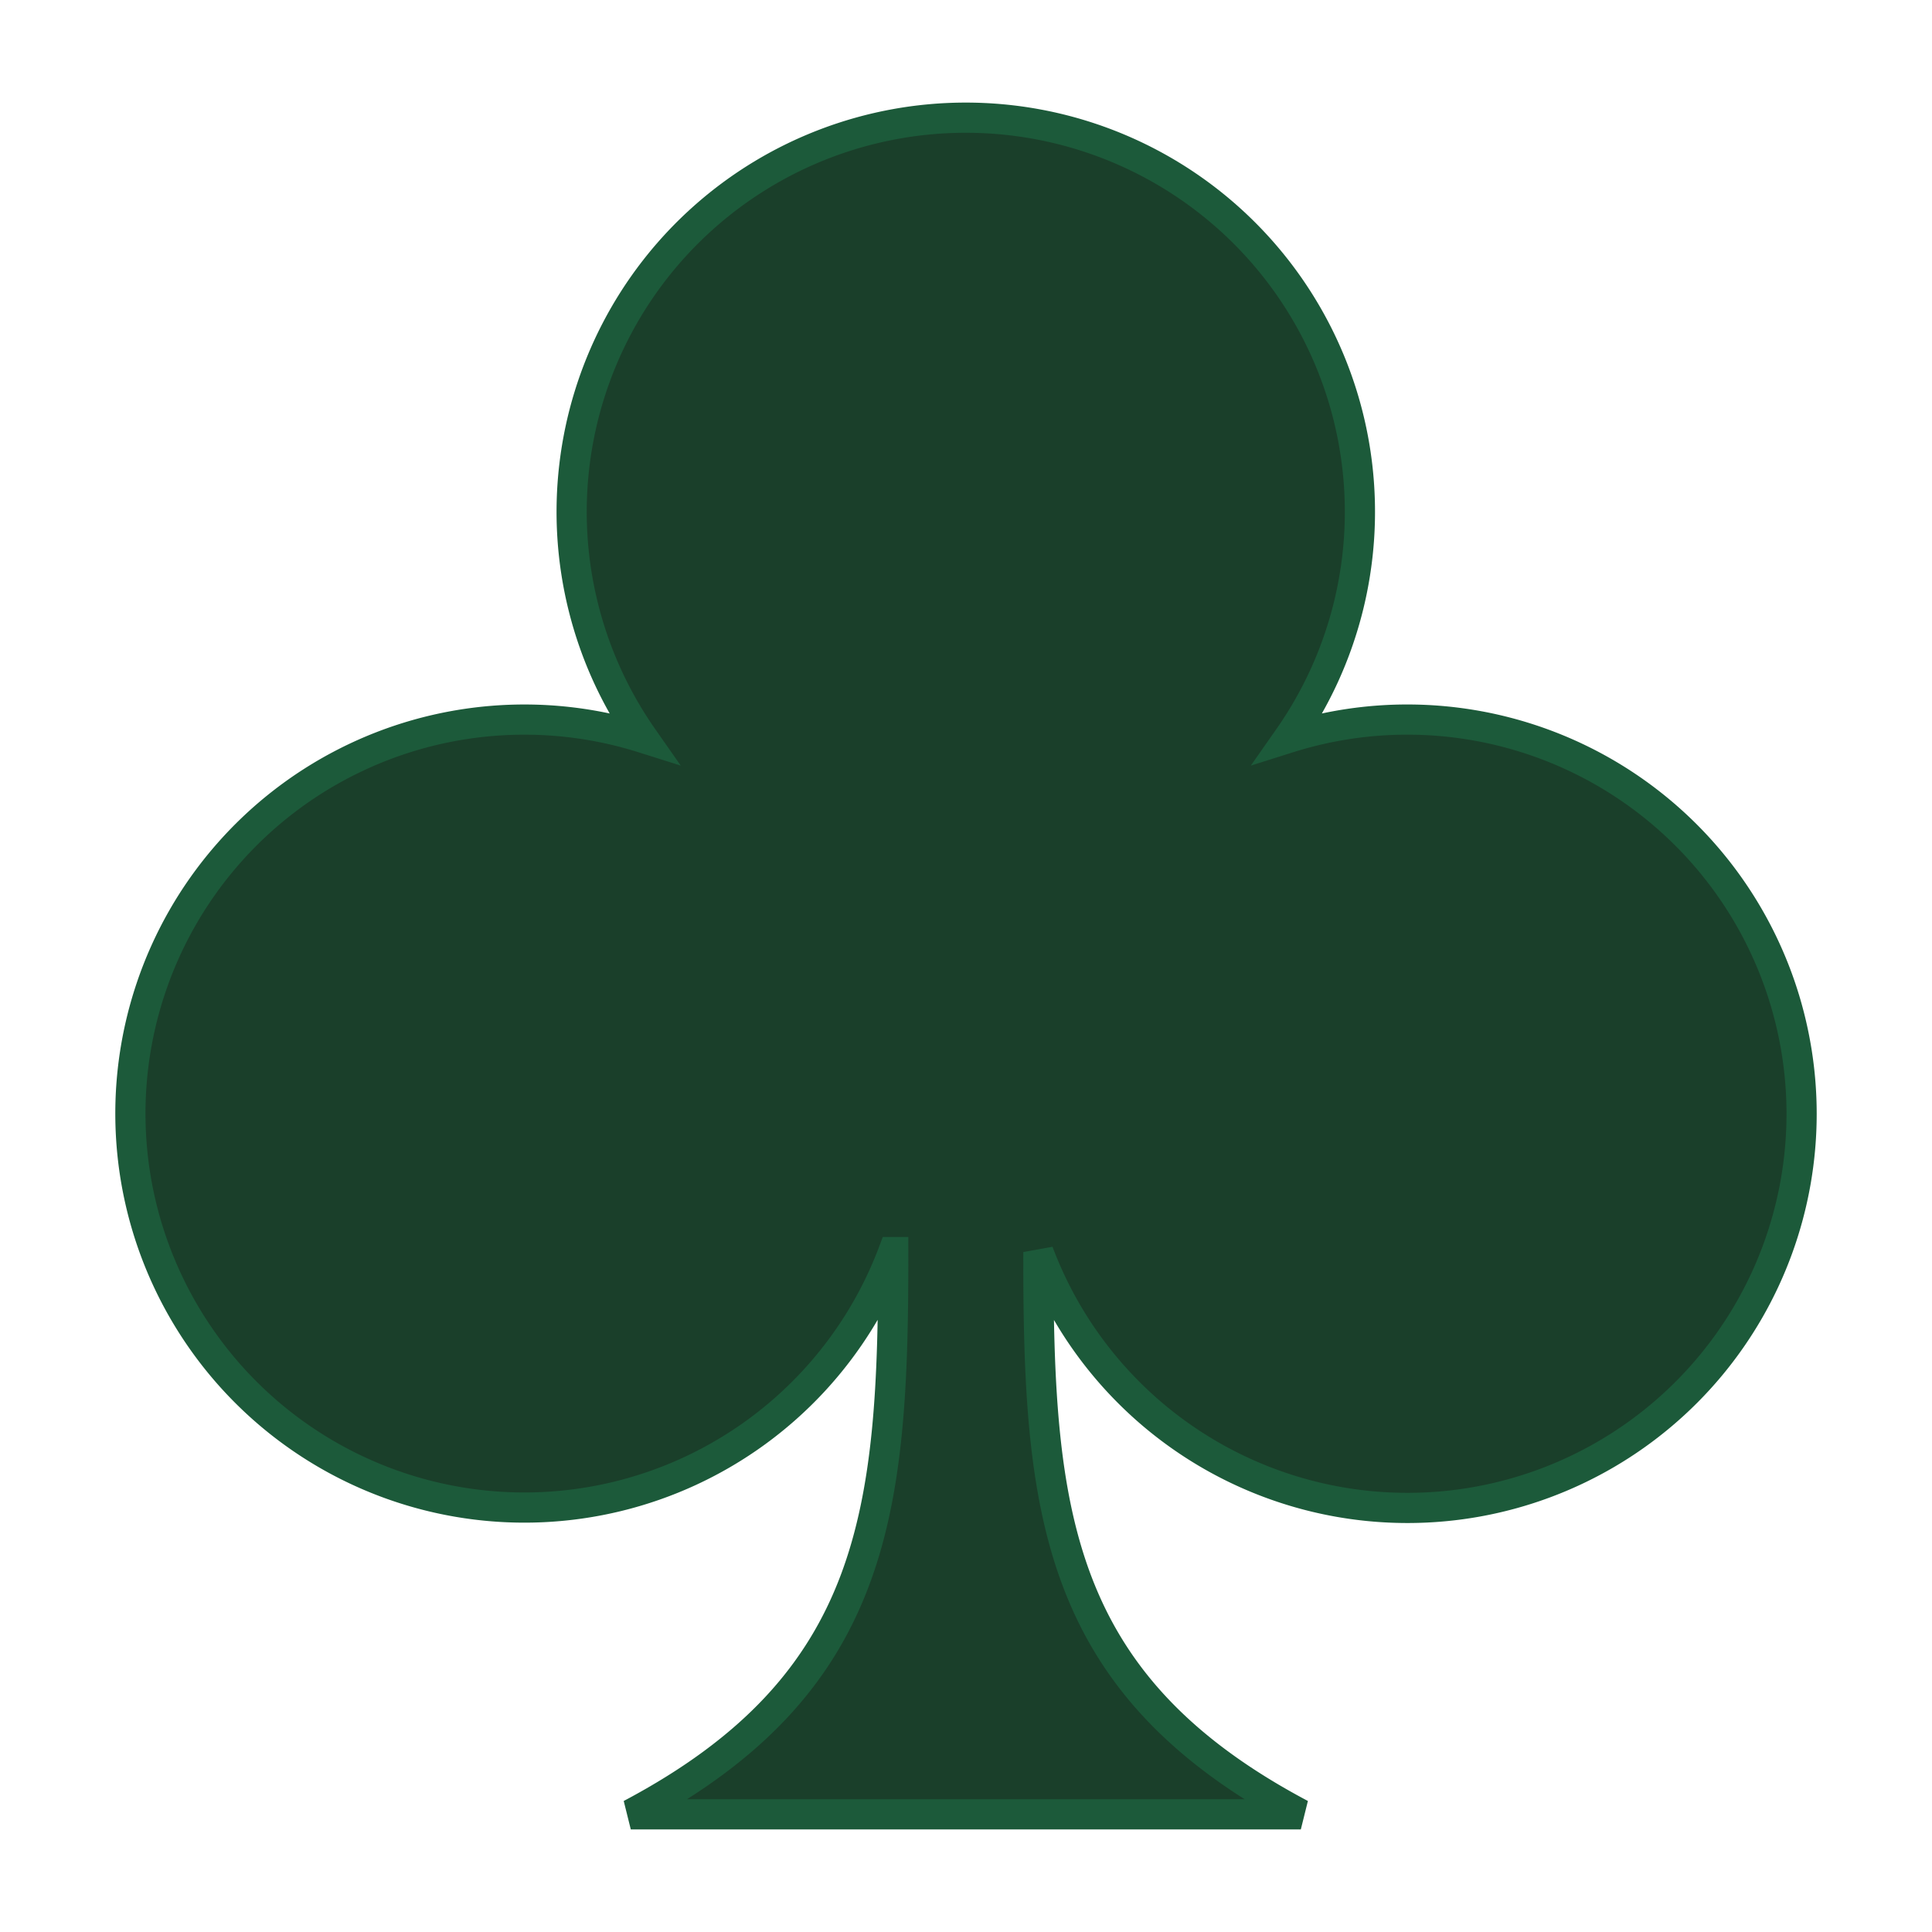 <svg viewBox="0 0 512 512" xmlns="http://www.w3.org/2000/svg" fill="#1A3F2A">
  <g id="SVGRepo_bgCarrier" stroke-width="0"></g>
  <g id="SVGRepo_tracerCarrier" stroke-linecap="round" stroke-linejoin="round"></g>
  <g id="SVGRepo_iconCarrier">
    <path fill="#1A3F2A" stroke="#1C5A3A" stroke-width="8" d="M477.443 295.143a104.45 104.45 0 0 1-202.26 36.67c-.08 68.73 4.33 114.46 69.55 149h-177.57c65.22-34.53 69.63-80.25 69.55-149a104.41 104.41 0 1 1-66.34-136.28 104.45 104.45 0 1 1 171.14 0 104.5 104.5 0 0 1 135.93 99.61z"></path>
  </g>
  <animate attributeName="fill" values="#1A3F2A;#132F20;#1A3F2A" dur="2s" repeatCount="indefinite" />
</svg>